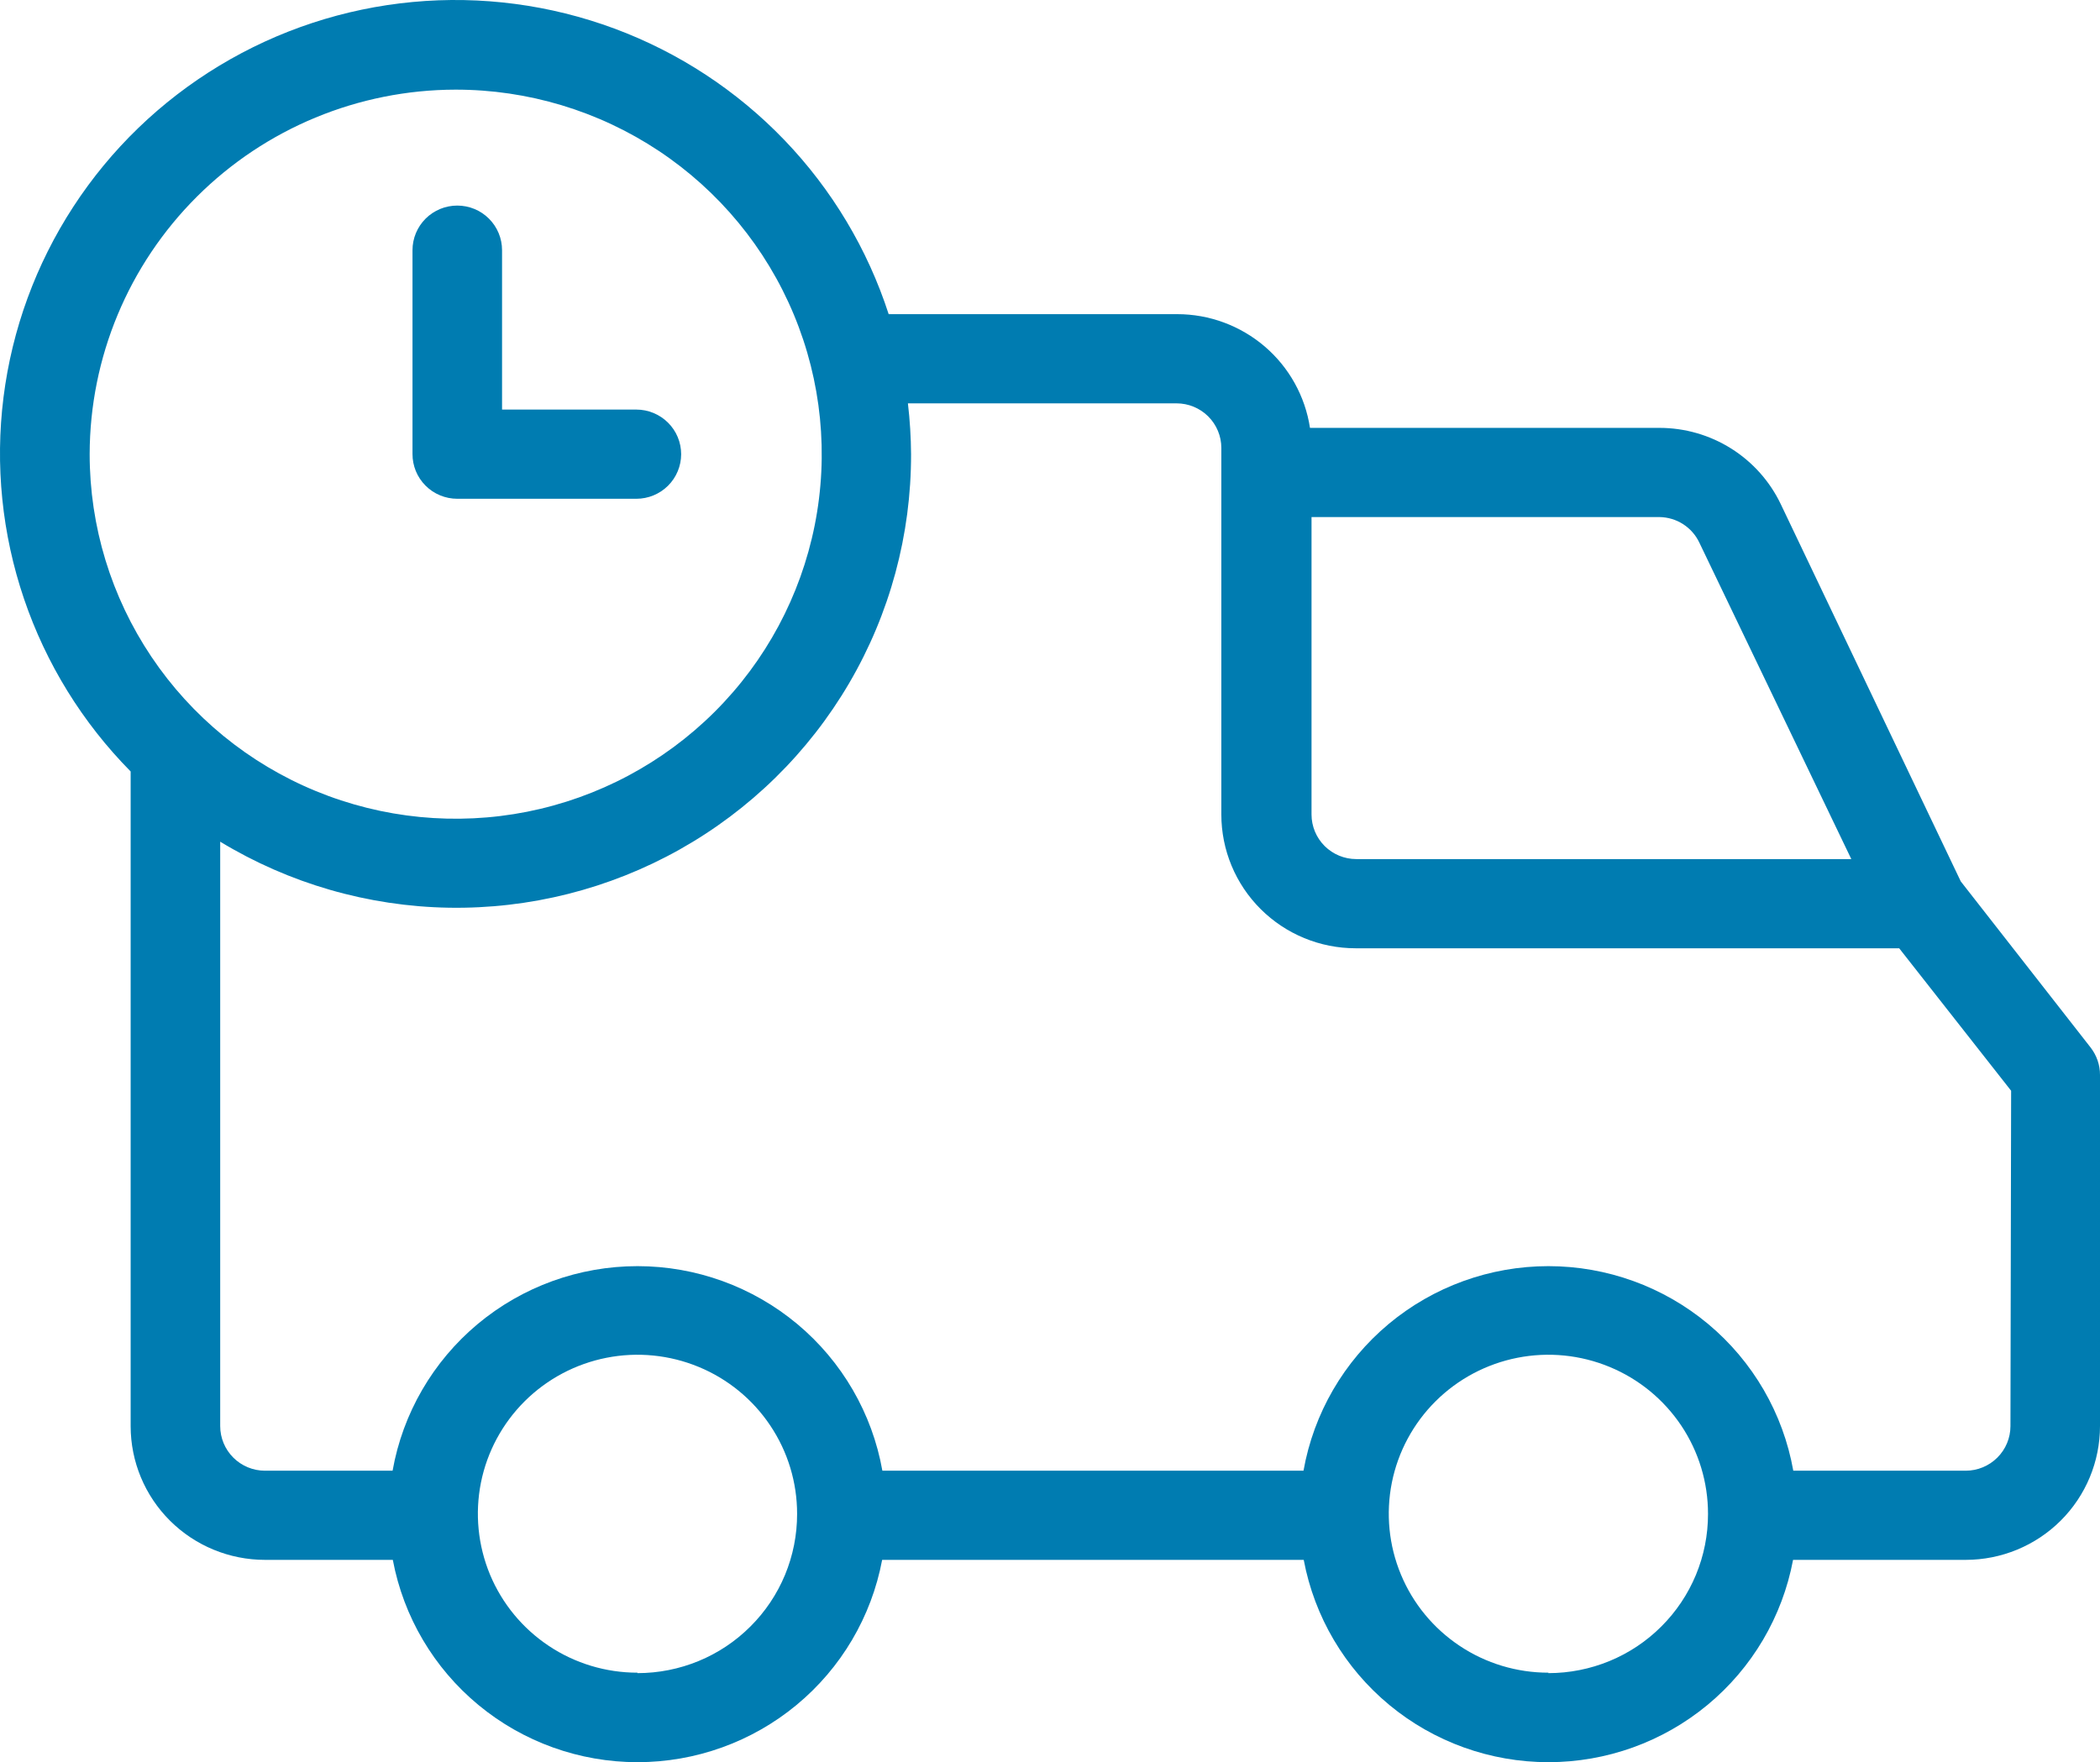 <svg width="56" height="47" viewBox="0 0 56 47" version="1.1" xmlns="http://www.w3.org/2000/svg" xmlns:xlink="http://www.w3.org/1999/xlink">
<title>noun_1379391_cc</title>
<desc>Created using Figma</desc>
<g id="Canvas" transform="translate(-18476 623)">
<g id="noun_1379391_cc">
<g id="Group">
<g id="Compound Path">
<use xlink:href="#path0_fill" transform="translate(18476 -623)" fill="#007CB1"/>
</g>
<g id="Path">
<use xlink:href="#path1_fill" transform="translate(18487 -617.517)" fill="#007CB1"/>
</g>
</g>
</g>
</g>
<defs>
<path id="path0_fill" d="M 47.487 13.446C 47.196 12.837 46.737 12.323 46.165 11.963C 45.592 11.603 44.929 11.412 44.252 11.412L 34.933 11.412C 34.804 10.568 34.376 9.798 33.727 9.242C 33.077 8.686 32.249 8.379 31.393 8.379L 23.698 8.379C 23.135 6.642 22.184 5.055 20.918 3.736C 19.651 2.417 18.102 1.4 16.385 0.762C 14.668 0.125 12.829 -0.118 11.005 0.053C 9.18 0.224 7.419 0.804 5.852 1.75C 4.284 2.696 2.952 3.982 1.955 5.514C 0.958 7.045 0.322 8.781 0.094 10.592C -0.134 12.403 0.053 14.242 0.64 15.971C 1.227 17.7 2.199 19.275 3.484 20.576L 3.484 38.036C 3.484 38.983 3.861 39.89 4.533 40.559C 5.205 41.228 6.116 41.604 7.066 41.604L 10.475 41.604C 10.76 43.121 11.568 44.49 12.759 45.475C 13.951 46.461 15.451 47 17 47C 18.548 47 20.048 46.461 21.24 45.475C 22.431 44.49 23.239 43.121 23.524 41.604L 34.766 41.604C 35.051 43.121 35.859 44.49 37.05 45.475C 38.242 46.461 39.742 47 41.291 47C 42.839 47 44.339 46.461 45.531 45.475C 46.722 44.49 47.53 43.121 47.815 41.604L 52.418 41.604C 53.368 41.604 54.279 41.228 54.951 40.559C 55.623 39.89 56 38.983 56 38.036L 56 28.67C 56.001 28.405 55.912 28.148 55.749 27.938L 52.287 23.508L 47.487 13.446ZM 45.314 14.469L 49.368 22.913L 36.168 22.913C 35.852 22.913 35.548 22.788 35.324 22.565C 35.1 22.342 34.974 22.039 34.974 21.724L 34.974 13.791L 44.258 13.791C 44.48 13.795 44.696 13.86 44.883 13.98C 45.069 14.1 45.219 14.269 45.314 14.469ZM 12.146 2.391C 14.077 2.389 15.964 2.959 17.57 4.026C 19.176 5.094 20.428 6.612 21.168 8.389C 21.908 10.165 22.102 12.12 21.726 14.007C 21.35 15.893 20.421 17.627 19.056 18.987C 17.691 20.347 15.952 21.274 14.058 21.65C 12.165 22.025 10.202 21.833 8.418 21.097C 6.634 20.362 5.11 19.115 4.037 17.516C 2.964 15.917 2.391 14.037 2.391 12.114C 2.395 9.537 3.423 7.067 5.252 5.244C 7.08 3.421 9.559 2.395 12.146 2.391ZM 17 44.613C 16.157 44.613 15.334 44.365 14.634 43.898C 13.934 43.432 13.389 42.77 13.066 41.995C 12.745 41.219 12.661 40.367 12.825 39.544C 12.99 38.721 13.396 37.966 13.992 37.373C 14.588 36.78 15.347 36.377 16.173 36.214C 16.999 36.051 17.855 36.136 18.633 36.458C 19.41 36.779 20.075 37.324 20.541 38.022C 21.009 38.72 21.257 39.54 21.256 40.379C 21.257 40.937 21.147 41.489 20.934 42.004C 20.72 42.519 20.407 42.987 20.011 43.381C 19.616 43.776 19.147 44.089 18.63 44.302C 18.113 44.515 17.559 44.625 17 44.625L 17 44.613ZM 41.291 44.613C 40.448 44.613 39.625 44.365 38.925 43.898C 38.225 43.432 37.679 42.77 37.358 41.995C 37.035 41.219 36.952 40.367 37.116 39.544C 37.281 38.721 37.687 37.966 38.283 37.373C 38.879 36.78 39.638 36.377 40.464 36.214C 41.29 36.051 42.146 36.136 42.923 36.458C 43.701 36.779 44.365 37.324 44.833 38.022C 45.3 38.72 45.548 39.54 45.547 40.379C 45.548 40.937 45.438 41.489 45.225 42.004C 45.011 42.519 44.698 42.987 44.302 43.381C 43.907 43.776 43.438 44.089 42.921 44.302C 42.404 44.515 41.85 44.625 41.291 44.625L 41.291 44.613ZM 53.612 38.036C 53.612 38.352 53.486 38.654 53.262 38.877C 53.038 39.1 52.735 39.226 52.418 39.226L 47.821 39.226C 47.55 37.697 46.746 36.312 45.552 35.314C 44.358 34.317 42.849 33.77 41.291 33.77C 39.732 33.77 38.223 34.317 37.029 35.314C 35.835 36.312 35.031 37.697 34.76 39.226L 23.53 39.226C 23.259 37.697 22.455 36.312 21.261 35.314C 20.067 34.317 18.558 33.77 17 33.77C 15.441 33.77 13.932 34.317 12.738 35.314C 11.544 36.312 10.74 37.697 10.469 39.226L 7.066 39.226C 6.749 39.226 6.445 39.1 6.222 38.877C 5.998 38.654 5.872 38.352 5.872 38.036L 5.872 22.449C 7.711 23.565 9.816 24.173 11.969 24.21C 14.122 24.246 16.246 23.711 18.123 22.658C 19.999 21.605 21.56 20.073 22.645 18.22C 23.73 16.367 24.299 14.259 24.295 12.114C 24.292 11.661 24.264 11.208 24.211 10.758L 31.375 10.758C 31.691 10.758 31.995 10.883 32.219 11.106C 32.443 11.329 32.569 11.632 32.569 11.947L 32.569 21.724C 32.569 22.67 32.946 23.578 33.618 24.247C 34.289 24.916 35.2 25.292 36.151 25.292L 50.645 25.292L 53.63 29.092L 53.612 38.036Z"/>
<path id="path1_fill" d="M 1.194 7.82L 5.97 7.82C 6.286 7.82 6.59 7.695 6.814 7.472C 7.038 7.249 7.164 6.946 7.164 6.631C 7.164 6.315 7.038 6.013 6.814 5.79C 6.59 5.567 6.286 5.441 5.97 5.441L 2.388 5.441L 2.388 1.189C 2.388 0.874 2.262 0.571 2.038 0.348C 1.814 0.125 1.511 3.17597e-07 1.194 3.17597e-07C 0.877 3.17597e-07 0.574 0.125 0.35 0.348C 0.126 0.571 1.52446e-05 0.874 1.52446e-05 1.189L 1.52446e-05 6.625C -0.001 6.782 0.03 6.937 0.089 7.082C 0.149 7.227 0.237 7.359 0.348 7.47C 0.459 7.581 0.59 7.669 0.736 7.729C 0.881 7.789 1.037 7.82 1.194 7.82Z"/>
</defs>
</svg>
